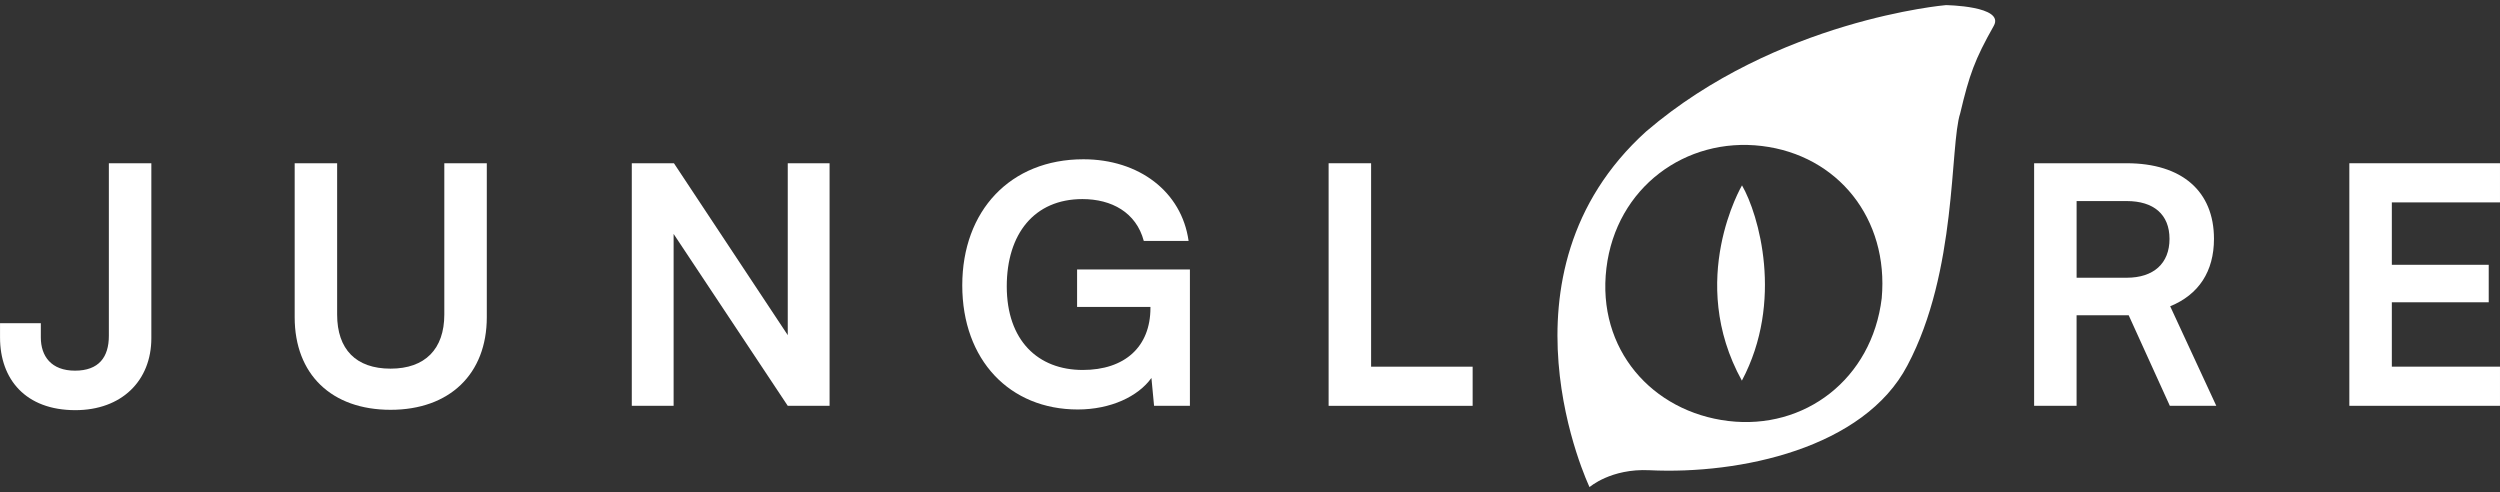 <svg width="193" height="38" viewBox="0 0 193 38" fill="none" xmlns="http://www.w3.org/2000/svg">
<rect x="0" y="0" width="193" height="38" fill="#333333" stroke="none"/>
<path d="M0 24.951H3.152V26.053C3.152 27.487 3.946 28.615 5.79 28.615C7.635 28.615 8.404 27.565 8.404 25.925V12.603H11.684V26.104C11.684 29.409 9.377 31.664 5.817 31.664C1.974 31.664 0.002 29.281 0.002 26.053V24.951H0Z" fill="white"/>
<path d="M22.747 12.603H26.027V24.285C26.027 26.975 27.487 28.46 30.151 28.46C32.814 28.46 34.301 26.948 34.301 24.285V12.603H37.581V24.489C37.581 28.871 34.711 31.637 30.152 31.637C25.593 31.637 22.749 28.896 22.749 24.489V12.603H22.747Z" fill="white"/>
<path d="M48.774 31.33V12.603H52.028L60.815 25.873V12.603H64.043V31.33H60.815L52.003 18.059V31.33H48.774Z" fill="white"/>
<path d="M77.722 22.107C77.722 26.282 80.129 28.561 83.588 28.561C86.841 28.561 88.814 26.768 88.814 23.771V23.695H83.151V20.801H91.861V31.329H89.094L88.89 29.178C87.865 30.611 85.738 31.612 83.203 31.612C77.951 31.612 74.287 27.796 74.287 22.03C74.287 16.265 78.002 12.296 83.638 12.296C87.916 12.296 91.221 14.781 91.759 18.598H88.3C87.71 16.394 85.814 15.369 83.561 15.369C79.846 15.369 77.722 18.059 77.722 22.107Z" fill="white"/>
<path d="M105.849 28.308H113.688V31.33H102.569V12.603H105.849V28.308Z" fill="white"/>
<path d="M157.034 31.33V12.603H164.182C168.435 12.603 170.919 14.755 170.919 18.443C170.919 20.954 169.741 22.746 167.538 23.644L171.098 31.33H167.511L164.334 24.337H160.312V31.33H157.032H157.034ZM160.314 21.441H164.182C166.257 21.441 167.486 20.339 167.486 18.443C167.486 16.547 166.257 15.522 164.182 15.522H160.314V21.441Z" fill="white"/>
<path d="M181.369 31.33V12.603H192.999V15.625H184.649V20.442H192.129V23.336H184.649V28.306H192.999V31.328H181.369V31.33Z" fill="white"/>
<path d="M134.473 29.386C137.728 23.263 135.77 16.54 134.483 14.31C134.483 14.31 130.175 21.616 134.473 29.386Z" fill="white"/>
<path d="M150.209 0.397C150.209 0.397 137.169 1.513 127.09 10.142C114.872 21.181 122.712 37.605 122.712 37.605C122.712 37.605 124.356 36.157 127.33 36.301C134.327 36.642 143.898 34.608 147.249 28.215C151.125 20.925 150.509 11.247 151.33 8.739C152.033 5.775 152.437 4.622 153.92 1.994C154.789 0.454 150.209 0.395 150.209 0.395V0.397ZM133.42 32.5C127.55 31.791 123.26 26.964 124.015 20.701C124.768 14.467 130.141 10.562 136.011 11.27C141.881 11.979 145.822 16.874 145.269 23.025C144.516 29.26 139.319 33.213 133.42 32.5Z" fill="white"/>
</svg>